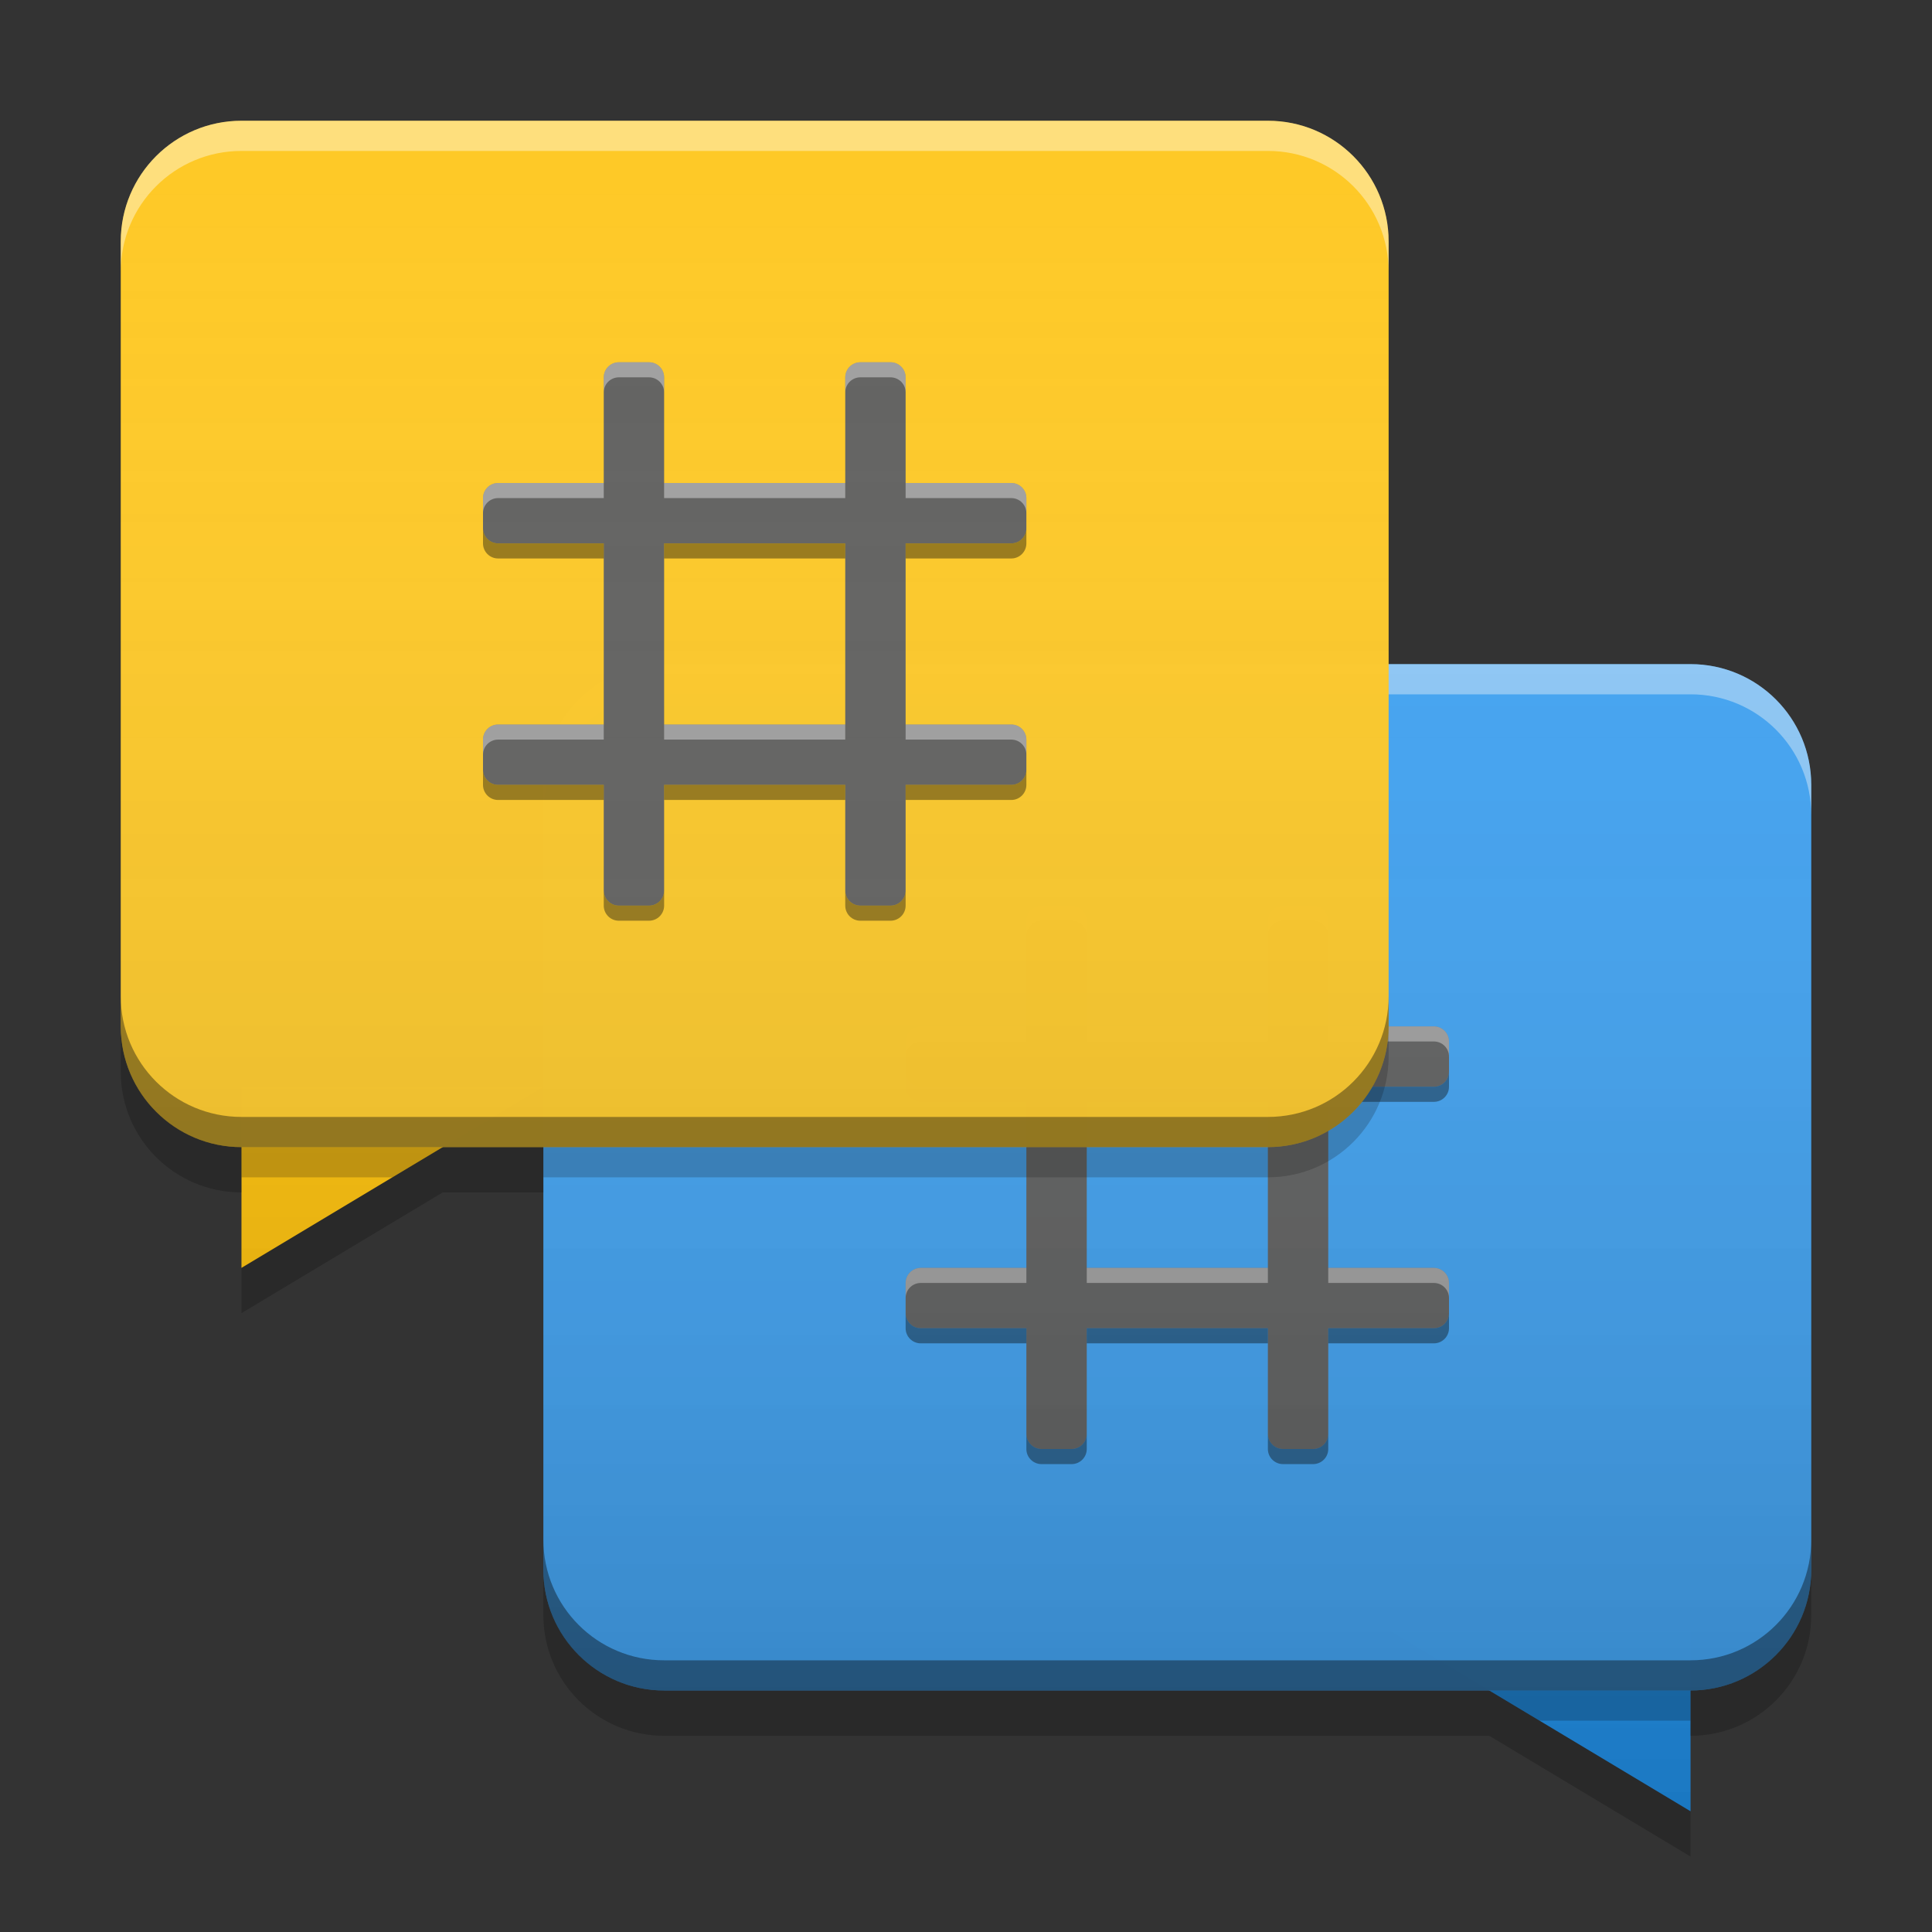 
<svg xmlns="http://www.w3.org/2000/svg" xmlns:xlink="http://www.w3.org/1999/xlink" width="48" height="48" viewBox="0 0 48 48" version="1.1">
<rect x="0" y="0" width="48" height="48" fill="#333333" stroke="none"/>
<defs>
<linearGradient id="linear0" gradientUnits="userSpaceOnUse" x1="8.996" y1="-199.125" x2="8.996" y2="-213.413" gradientTransform="matrix(2.835,0,0,2.835,0,609.449)">
<stop offset="0" style="stop-color:rgb(0%,0%,0%);stop-opacity:0.2;"/>
<stop offset="1" style="stop-color:rgb(100%,100%,100%);stop-opacity:0;"/>
</linearGradient>
</defs>
<g id="surface1">
<path style=" stroke:none;fill-rule:nonzero;fill:rgb(100%,75.686%,2.745%);fill-opacity:1;" d="M 6 27 L 6 31.5 L 13.5 27 Z M 6 27 "/>
<path style=" stroke:none;fill-rule:nonzero;fill:rgb(12.941%,58.824%,95.294%);fill-opacity:1;" d="M 42 40.5 L 42 45 L 34.5 40.5 Z M 42 40.5 "/>
<path style=" stroke:none;fill-rule:nonzero;fill:rgb(25.882%,64.706%,96.078%);fill-opacity:0.996;" d="M 16.5 16.5 L 42 16.5 C 43.656 16.5 45 17.844 45 19.5 L 45 39 C 45 40.656 43.656 42 42 42 L 16.5 42 C 14.844 42 13.5 40.656 13.5 39 L 13.5 19.5 C 13.5 17.844 14.844 16.5 16.5 16.5 Z M 16.5 16.5 "/>
<path style=" stroke:none;fill-rule:nonzero;fill:rgb(38.039%,38.039%,38.039%);fill-opacity:0.996;" d="M 25.875 22.5 C 25.668 22.5 25.5 22.668 25.5 22.875 L 25.5 25.5 L 22.875 25.5 C 22.668 25.5 22.5 25.668 22.5 25.875 L 22.5 26.625 C 22.5 26.832 22.668 27 22.875 27 L 25.5 27 L 25.5 31.5 L 22.875 31.5 C 22.668 31.5 22.5 31.668 22.5 31.875 L 22.5 32.625 C 22.5 32.832 22.668 33 22.875 33 L 25.5 33 L 25.5 35.625 C 25.5 35.832 25.668 36 25.875 36 L 26.625 36 C 26.832 36 27 35.832 27 35.625 L 27 33 L 31.5 33 L 31.5 35.625 C 31.5 35.832 31.668 36 31.875 36 L 32.625 36 C 32.832 36 33 35.832 33 35.625 L 33 33 L 35.625 33 C 35.832 33 36 32.832 36 32.625 L 36 31.875 C 36 31.668 35.832 31.5 35.625 31.5 L 33 31.5 L 33 27 L 35.625 27 C 35.832 27 36 26.832 36 26.625 L 36 25.875 C 36 25.668 35.832 25.5 35.625 25.5 L 33 25.5 L 33 22.875 C 33 22.668 32.832 22.5 32.625 22.5 L 31.875 22.5 C 31.668 22.5 31.5 22.668 31.5 22.875 L 31.5 25.5 L 27 25.5 L 27 22.875 C 27 22.668 26.832 22.5 26.625 22.5 Z M 27 27 L 31.5 27 L 31.5 31.5 L 27 31.5 Z M 27 27 "/>
<path style=" stroke:none;fill-rule:nonzero;fill:rgb(100%,100%,100%);fill-opacity:0.4;" d="M 25.875 22.5 C 25.668 22.5 25.5 22.668 25.5 22.875 L 25.5 23.25 C 25.5 23.043 25.668 22.875 25.875 22.875 L 26.625 22.875 C 26.832 22.875 27 23.043 27 23.25 L 27 22.875 C 27 22.668 26.832 22.5 26.625 22.5 Z M 31.875 22.5 C 31.668 22.5 31.5 22.668 31.5 22.875 L 31.5 23.25 C 31.5 23.043 31.668 22.875 31.875 22.875 L 32.625 22.875 C 32.832 22.875 33 23.043 33 23.25 L 33 22.875 C 33 22.668 32.832 22.5 32.625 22.5 Z M 22.875 25.5 C 22.668 25.5 22.5 25.668 22.5 25.875 L 22.5 26.25 C 22.5 26.043 22.668 25.875 22.875 25.875 L 25.5 25.875 L 25.5 25.5 Z M 27 25.5 L 27 25.875 L 31.5 25.875 L 31.5 25.5 Z M 33 25.5 L 33 25.875 L 35.625 25.875 C 35.832 25.875 36 26.043 36 26.25 L 36 25.875 C 36 25.668 35.832 25.5 35.625 25.5 Z M 22.875 31.5 C 22.668 31.5 22.5 31.668 22.5 31.875 L 22.5 32.25 C 22.5 32.043 22.668 31.875 22.875 31.875 L 25.5 31.875 L 25.5 31.5 Z M 27 31.5 L 27 31.875 L 31.5 31.875 L 31.5 31.5 Z M 33 31.5 L 33 31.875 L 35.625 31.875 C 35.832 31.875 36 32.043 36 32.25 L 36 31.875 C 36 31.668 35.832 31.5 35.625 31.5 Z M 33 31.5 "/>
<path style=" stroke:none;fill-rule:nonzero;fill:rgb(0%,0%,0%);fill-opacity:0.4;" d="M 25.875 36.375 C 25.668 36.375 25.5 36.207 25.5 36 L 25.5 35.625 C 25.5 35.832 25.668 36 25.875 36 L 26.625 36 C 26.832 36 27 35.832 27 35.625 L 27 36 C 27 36.207 26.832 36.375 26.625 36.375 Z M 31.875 36.375 C 31.668 36.375 31.5 36.207 31.5 36 L 31.5 35.625 C 31.5 35.832 31.668 36 31.875 36 L 32.625 36 C 32.832 36 33 35.832 33 35.625 L 33 36 C 33 36.207 32.832 36.375 32.625 36.375 Z M 22.875 33.375 C 22.668 33.375 22.5 33.207 22.5 33 L 22.5 32.625 C 22.5 32.832 22.668 33 22.875 33 L 25.5 33 L 25.5 33.375 Z M 27 33.375 L 27 33 L 31.5 33 L 31.5 33.375 Z M 33 33.375 L 33 33 L 35.625 33 C 35.832 33 36 32.832 36 32.625 L 36 33 C 36 33.207 35.832 33.375 35.625 33.375 Z M 22.875 27.375 C 22.668 27.375 22.5 27.207 22.5 27 L 22.5 26.625 C 22.5 26.832 22.668 27 22.875 27 L 25.5 27 L 25.5 27.375 Z M 27 27.375 L 27 27 L 31.5 27 L 31.5 27.375 Z M 33 27.375 L 33 27 L 35.625 27 C 35.832 27 36 26.832 36 26.625 L 36 27 C 36 27.207 35.832 27.375 35.625 27.375 Z M 33 27.375 "/>
<path style=" stroke:none;fill-rule:nonzero;fill:rgb(100%,100%,100%);fill-opacity:0.4;" d="M 16.5 16.5 C 14.84 16.5 13.5 17.84 13.5 19.5 L 13.5 20.25 C 13.5 18.59 14.84 17.25 16.5 17.25 L 42 17.25 C 43.66 17.25 45 18.59 45 20.25 L 45 19.5 C 45 17.84 43.66 16.5 42 16.5 Z M 16.5 16.5 "/>
<path style=" stroke:none;fill-rule:nonzero;fill:rgb(100%,79.216%,15.686%);fill-opacity:0.996;" d="M 6 3 L 31.5 3 C 33.156 3 34.5 4.344 34.5 6 L 34.5 25.5 C 34.5 27.156 33.156 28.5 31.5 28.5 L 6 28.5 C 4.344 28.5 3 27.156 3 25.5 L 3 6 C 3 4.344 4.344 3 6 3 Z M 6 3 "/>
<path style=" stroke:none;fill-rule:nonzero;fill:rgb(38.039%,38.039%,38.039%);fill-opacity:0.996;" d="M 15.375 9 C 15.168 9 15 9.168 15 9.375 L 15 12 L 12.375 12 C 12.168 12 12 12.168 12 12.375 L 12 13.125 C 12 13.332 12.168 13.5 12.375 13.5 L 15 13.5 L 15 18 L 12.375 18 C 12.168 18 12 18.168 12 18.375 L 12 19.125 C 12 19.332 12.168 19.5 12.375 19.5 L 15 19.5 L 15 22.125 C 15 22.332 15.168 22.5 15.375 22.5 L 16.125 22.5 C 16.332 22.5 16.5 22.332 16.5 22.125 L 16.5 19.5 L 21 19.5 L 21 22.125 C 21 22.332 21.168 22.5 21.375 22.5 L 22.125 22.5 C 22.332 22.5 22.5 22.332 22.5 22.125 L 22.5 19.5 L 25.125 19.5 C 25.332 19.5 25.5 19.332 25.5 19.125 L 25.5 18.375 C 25.5 18.168 25.332 18 25.125 18 L 22.5 18 L 22.5 13.5 L 25.125 13.5 C 25.332 13.5 25.5 13.332 25.5 13.125 L 25.5 12.375 C 25.5 12.168 25.332 12 25.125 12 L 22.5 12 L 22.5 9.375 C 22.5 9.168 22.332 9 22.125 9 L 21.375 9 C 21.168 9 21 9.168 21 9.375 L 21 12 L 16.5 12 L 16.5 9.375 C 16.5 9.168 16.332 9 16.125 9 Z M 16.5 13.5 L 21 13.5 L 21 18 L 16.5 18 Z M 16.5 13.5 "/>
<path style=" stroke:none;fill-rule:nonzero;fill:rgb(100%,100%,100%);fill-opacity:0.4;" d="M 15.375 9 C 15.168 9 15 9.168 15 9.375 L 15 9.75 C 15 9.543 15.168 9.375 15.375 9.375 L 16.125 9.375 C 16.332 9.375 16.5 9.543 16.5 9.75 L 16.5 9.375 C 16.5 9.168 16.332 9 16.125 9 Z M 21.375 9 C 21.168 9 21 9.168 21 9.375 L 21 9.75 C 21 9.543 21.168 9.375 21.375 9.375 L 22.125 9.375 C 22.332 9.375 22.5 9.543 22.5 9.75 L 22.5 9.375 C 22.5 9.168 22.332 9 22.125 9 Z M 12.375 12 C 12.168 12 12 12.168 12 12.375 L 12 12.75 C 12 12.543 12.168 12.375 12.375 12.375 L 15 12.375 L 15 12 Z M 16.5 12 L 16.5 12.375 L 21 12.375 L 21 12 Z M 22.5 12 L 22.5 12.375 L 25.125 12.375 C 25.332 12.375 25.5 12.543 25.5 12.75 L 25.5 12.375 C 25.5 12.168 25.332 12 25.125 12 Z M 12.375 18 C 12.168 18 12 18.168 12 18.375 L 12 18.75 C 12 18.543 12.168 18.375 12.375 18.375 L 15 18.375 L 15 18 Z M 16.5 18 L 16.5 18.375 L 21 18.375 L 21 18 Z M 22.5 18 L 22.5 18.375 L 25.125 18.375 C 25.332 18.375 25.5 18.543 25.5 18.75 L 25.5 18.375 C 25.5 18.168 25.332 18 25.125 18 Z M 22.5 18 "/>
<path style=" stroke:none;fill-rule:nonzero;fill:rgb(0%,0%,0%);fill-opacity:0.4;" d="M 15.375 22.875 C 15.168 22.875 15 22.707 15 22.5 L 15 22.125 C 15 22.332 15.168 22.5 15.375 22.5 L 16.125 22.5 C 16.332 22.5 16.5 22.332 16.5 22.125 L 16.5 22.5 C 16.5 22.707 16.332 22.875 16.125 22.875 Z M 21.375 22.875 C 21.168 22.875 21 22.707 21 22.5 L 21 22.125 C 21 22.332 21.168 22.5 21.375 22.5 L 22.125 22.5 C 22.332 22.5 22.5 22.332 22.5 22.125 L 22.5 22.5 C 22.5 22.707 22.332 22.875 22.125 22.875 Z M 12.375 19.875 C 12.168 19.875 12 19.707 12 19.5 L 12 19.125 C 12 19.332 12.168 19.5 12.375 19.5 L 15 19.5 L 15 19.875 Z M 16.5 19.875 L 16.5 19.5 L 21 19.5 L 21 19.875 Z M 22.5 19.875 L 22.5 19.5 L 25.125 19.5 C 25.332 19.5 25.5 19.332 25.5 19.125 L 25.5 19.5 C 25.5 19.707 25.332 19.875 25.125 19.875 Z M 12.375 13.875 C 12.168 13.875 12 13.707 12 13.5 L 12 13.125 C 12 13.332 12.168 13.5 12.375 13.5 L 15 13.5 L 15 13.875 Z M 16.5 13.875 L 16.5 13.5 L 21 13.5 L 21 13.875 Z M 22.5 13.875 L 22.5 13.5 L 25.125 13.5 C 25.332 13.5 25.5 13.332 25.5 13.125 L 25.5 13.5 C 25.5 13.707 25.332 13.875 25.125 13.875 Z M 22.5 13.875 "/>
<path style=" stroke:none;fill-rule:nonzero;fill:rgb(100%,100%,100%);fill-opacity:0.4;" d="M 6 3 C 4.34 3 3 4.34 3 6 L 3 6.75 C 3 5.09 4.34 3.75 6 3.75 L 31.5 3.75 C 33.16 3.75 34.5 5.09 34.5 6.75 L 34.5 6 C 34.5 4.34 33.16 3 31.5 3 Z M 6 3 "/>
<path style=" stroke:none;fill-rule:nonzero;fill:rgb(0%,0%,0%);fill-opacity:0.4;" d="M 6 28.5 C 4.34 28.5 3 27.16 3 25.5 L 3 24.75 C 3 26.41 4.34 27.75 6 27.75 L 31.5 27.75 C 33.16 27.75 34.5 26.41 34.5 24.75 L 34.5 25.5 C 34.5 27.16 33.16 28.5 31.5 28.5 Z M 6 28.5 "/>
<path style=" stroke:none;fill-rule:nonzero;fill:rgb(0%,0%,0%);fill-opacity:0.2;" d="M 34.5 25.5 C 34.5 27.16 33.16 28.5 31.5 28.5 L 13.5 28.5 L 13.5 29.25 L 31.5 29.25 C 33.16 29.25 34.5 27.91 34.5 26.25 Z M 6 28.5 L 6 29.25 L 9.75 29.25 L 11 28.5 Z M 6 28.5 "/>
<path style=" stroke:none;fill-rule:nonzero;fill:rgb(0%,0%,0%);fill-opacity:0.4;" d="M 16.5 42 C 14.84 42 13.5 40.66 13.5 39 L 13.5 38.25 C 13.5 39.91 14.84 41.25 16.5 41.25 L 42 41.25 C 43.66 41.25 45 39.91 45 38.25 L 45 39 C 45 40.66 43.66 42 42 42 Z M 16.5 42 "/>
<path style=" stroke:none;fill-rule:nonzero;fill:rgb(0%,0%,0%);fill-opacity:0.2;" d="M 37 42 L 38.25 42.75 L 42 42.75 L 42 42 Z M 37 42 "/>
<path style=" stroke:none;fill-rule:nonzero;fill:rgb(0%,0%,0%);fill-opacity:0.2;" d="M 3 25.5 L 3 26.625 C 3 28.285 4.34 29.625 6 29.625 L 6 28.5 C 4.34 28.5 3 27.16 3 25.5 Z M 11 28.5 L 6 31.5 L 6 32.625 L 11 29.625 L 13.5 29.625 L 13.5 28.5 Z M 13.5 39 L 13.5 40.125 C 13.5 41.785 14.84 43.125 16.5 43.125 L 37 43.125 L 42 46.125 L 42 45 L 37 42 L 16.5 42 C 14.84 42 13.5 40.66 13.5 39 Z M 45 39 C 45 40.66 43.66 42 42 42 L 42 43.125 C 43.66 43.125 45 41.785 45 40.125 Z M 45 39 "/>
<path style=" stroke:none;fill-rule:nonzero;fill:url(#linear0);" d="M 6 3 C 4.34 3 3 4.34 3 6 L 3 25.5 C 3 27.16 4.34 28.5 6 28.5 L 6 31.5 L 11 28.5 L 13.5 28.5 L 13.5 39 C 13.5 40.66 14.84 42 16.5 42 L 37 42 L 42 45 L 42 42 C 43.66 42 45 40.66 45 39 L 45 19.5 C 45 17.84 43.66 16.5 42 16.5 L 34.5 16.5 L 34.5 6 C 34.5 4.34 33.16 3 31.5 3 Z M 6 3 "/>
</g>
</svg>
